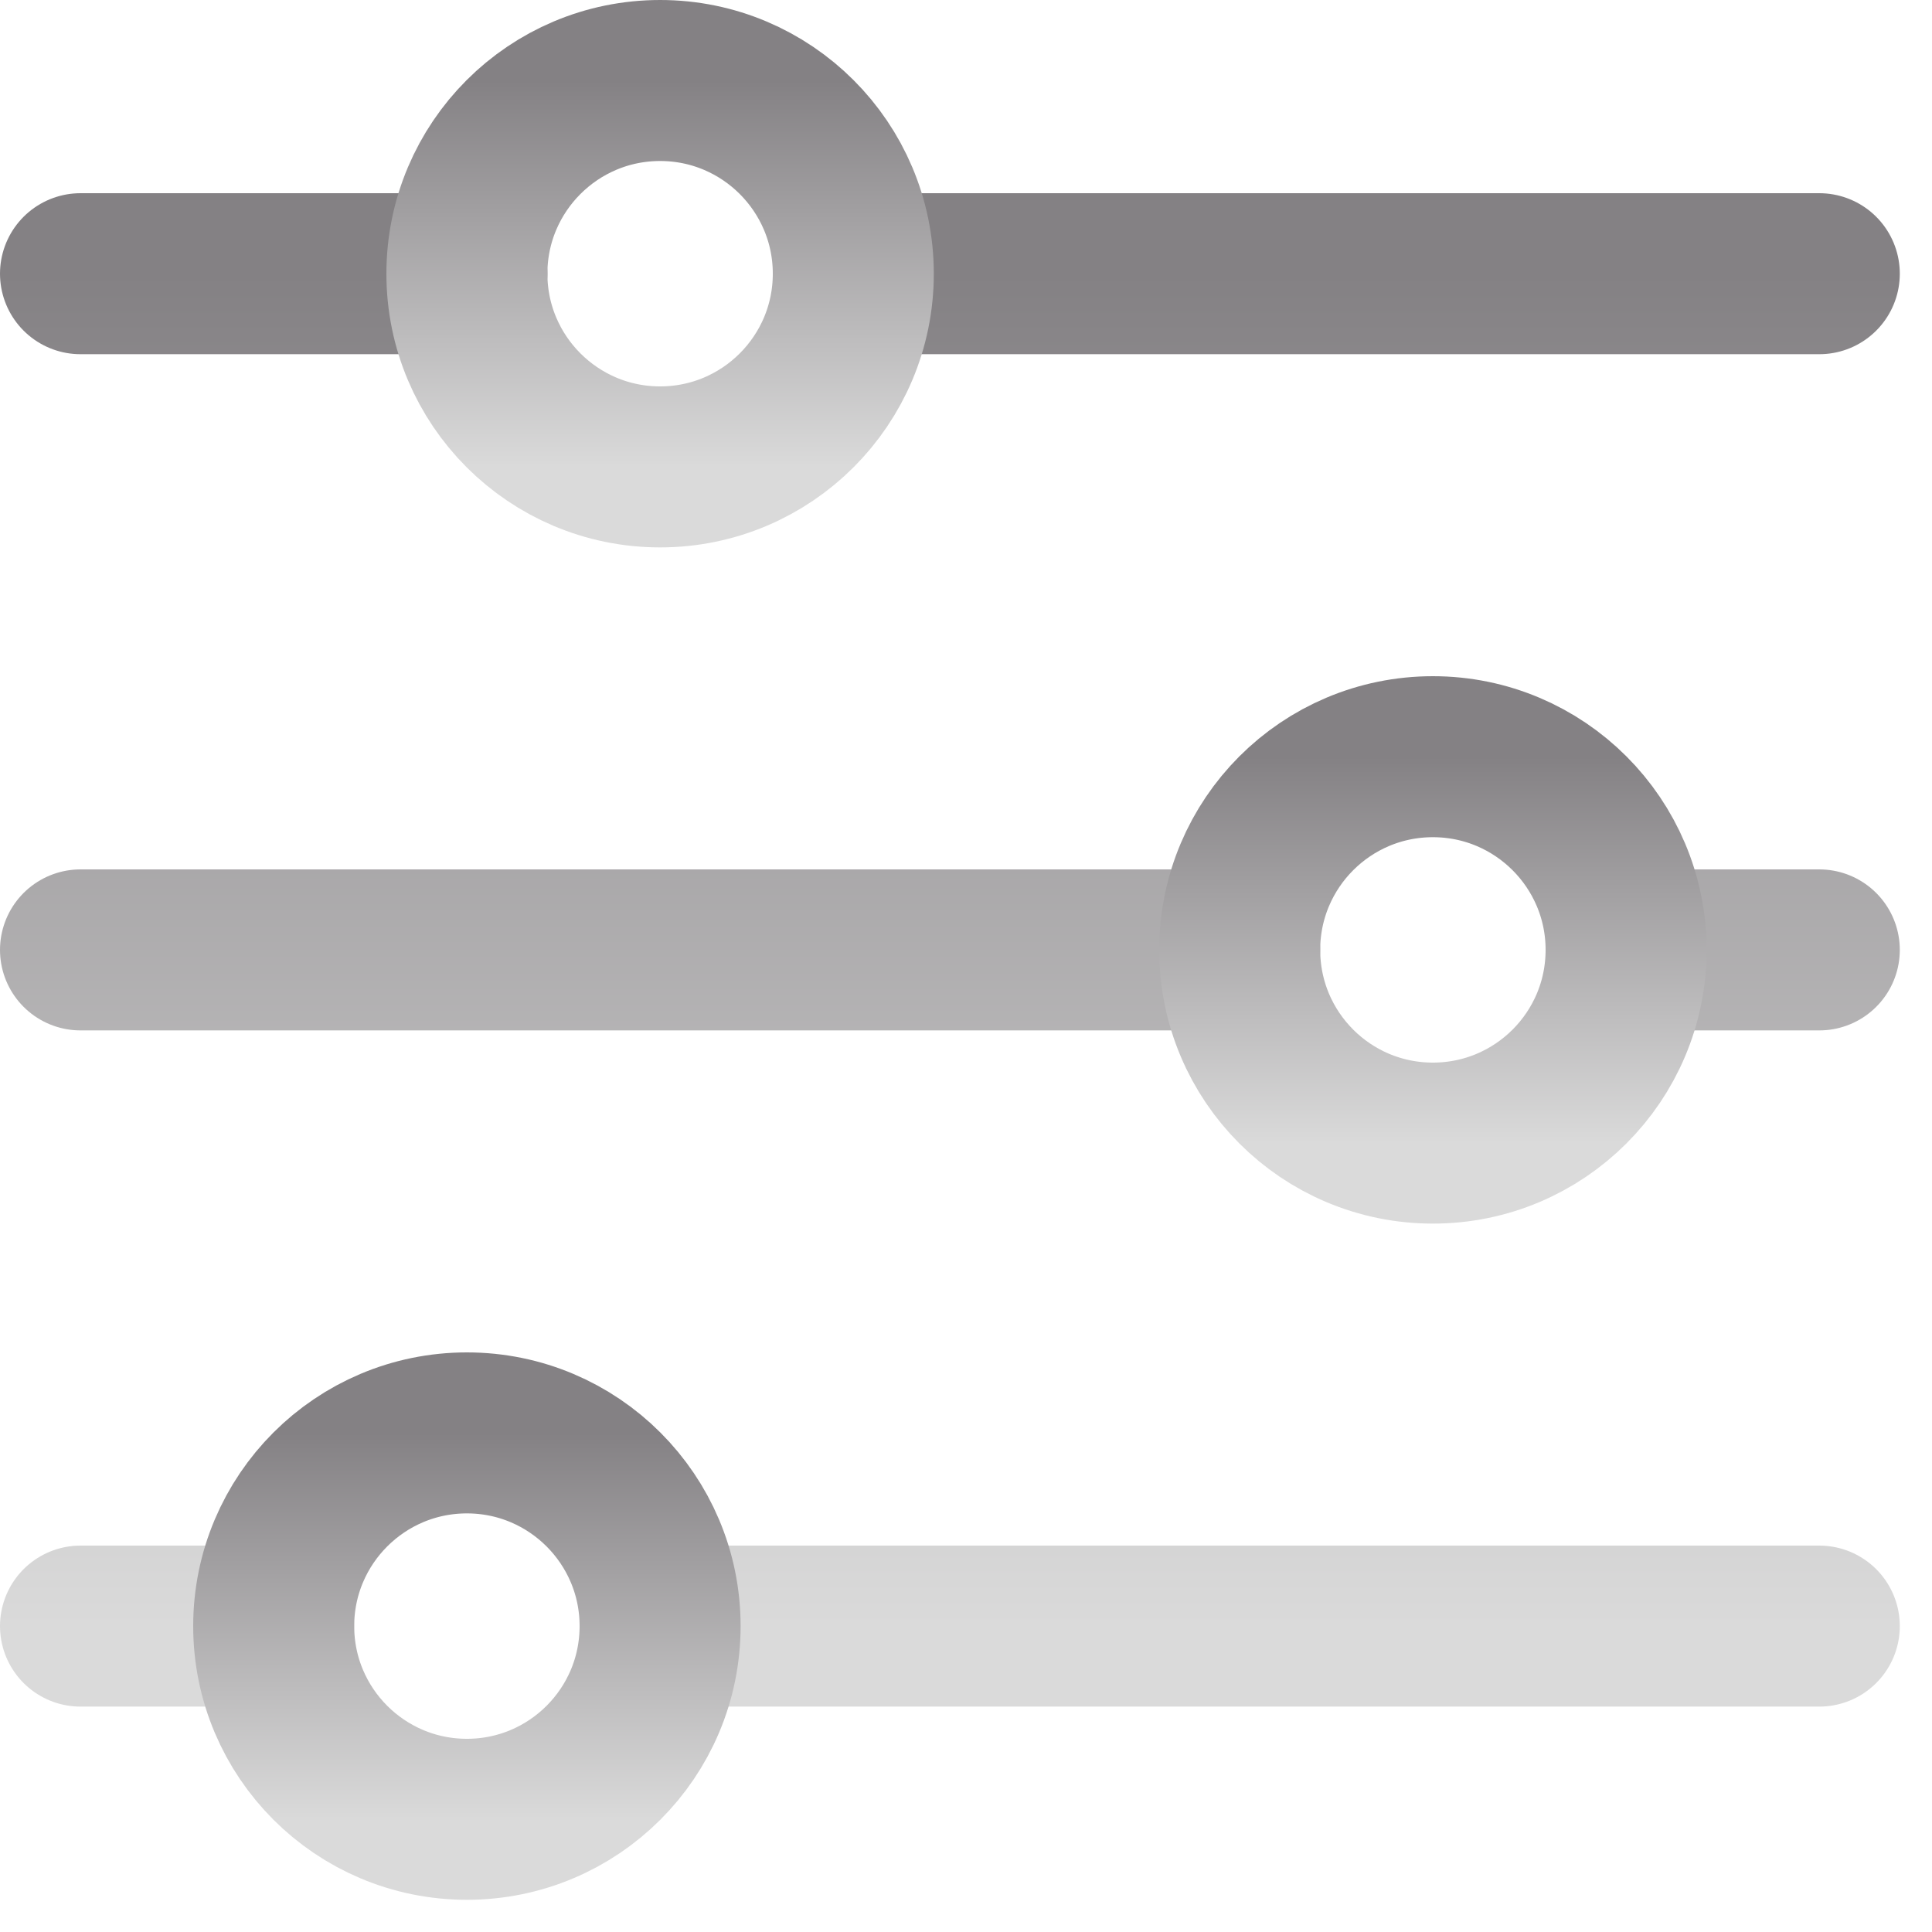<svg width="24" height="24" viewBox="0 0 24 24" fill="none" xmlns="http://www.w3.org/2000/svg">
<path d="M1 3.4H5.8M22.6 3.4H10.6M1 11.8H15.4M22.6 11.8H20.2M1 20.2H3.4M22.6 20.2H8.2" stroke="url(#paint0_linear_174_54)" stroke-width="2" stroke-linecap="round"/>
<path d="M8.2 5.8C9.525 5.8 10.6 4.725 10.6 3.4C10.6 2.075 9.525 1 8.2 1C6.875 1 5.8 2.075 5.8 3.4C5.8 4.725 6.875 5.8 8.2 5.8Z" stroke="url(#paint1_linear_174_54)" stroke-width="2" stroke-linecap="round"/>
<path d="M17.8 14.2C19.125 14.2 20.2 13.126 20.2 11.8C20.2 10.475 19.125 9.4 17.8 9.4C16.474 9.4 15.4 10.475 15.4 11.8C15.4 13.126 16.474 14.2 17.8 14.2Z" stroke="url(#paint2_linear_174_54)" stroke-width="2" stroke-linecap="round"/>
<path d="M5.8 22.6C7.125 22.6 8.2 21.526 8.2 20.2C8.2 18.875 7.125 17.8 5.8 17.8C4.475 17.8 3.4 18.875 3.4 20.2C3.4 21.526 4.475 22.6 5.8 22.6Z" stroke="url(#paint3_linear_174_54)" stroke-width="2" stroke-linecap="round"/>
<defs>
<linearGradient id="paint0_linear_174_54" x1="11.8" y1="3.4" x2="11.8" y2="20.2" gradientUnits="userSpaceOnUse">
<stop stop-color="#848184"/>
<stop offset="1" stop-color="#DADADA"/>
</linearGradient>
<linearGradient id="paint1_linear_174_54" x1="8.2" y1="1" x2="8.2" y2="5.8" gradientUnits="userSpaceOnUse">
<stop stop-color="#848184"/>
<stop offset="1" stop-color="#DADADA"/>
</linearGradient>
<linearGradient id="paint2_linear_174_54" x1="17.8" y1="9.4" x2="17.8" y2="14.2" gradientUnits="userSpaceOnUse">
<stop stop-color="#848184"/>
<stop offset="1" stop-color="#DADADA"/>
</linearGradient>
<linearGradient id="paint3_linear_174_54" x1="5.8" y1="17.8" x2="5.8" y2="22.6" gradientUnits="userSpaceOnUse">
<stop stop-color="#848184"/>
<stop offset="1" stop-color="#DADADA"/>
</linearGradient>
</defs>
</svg>

